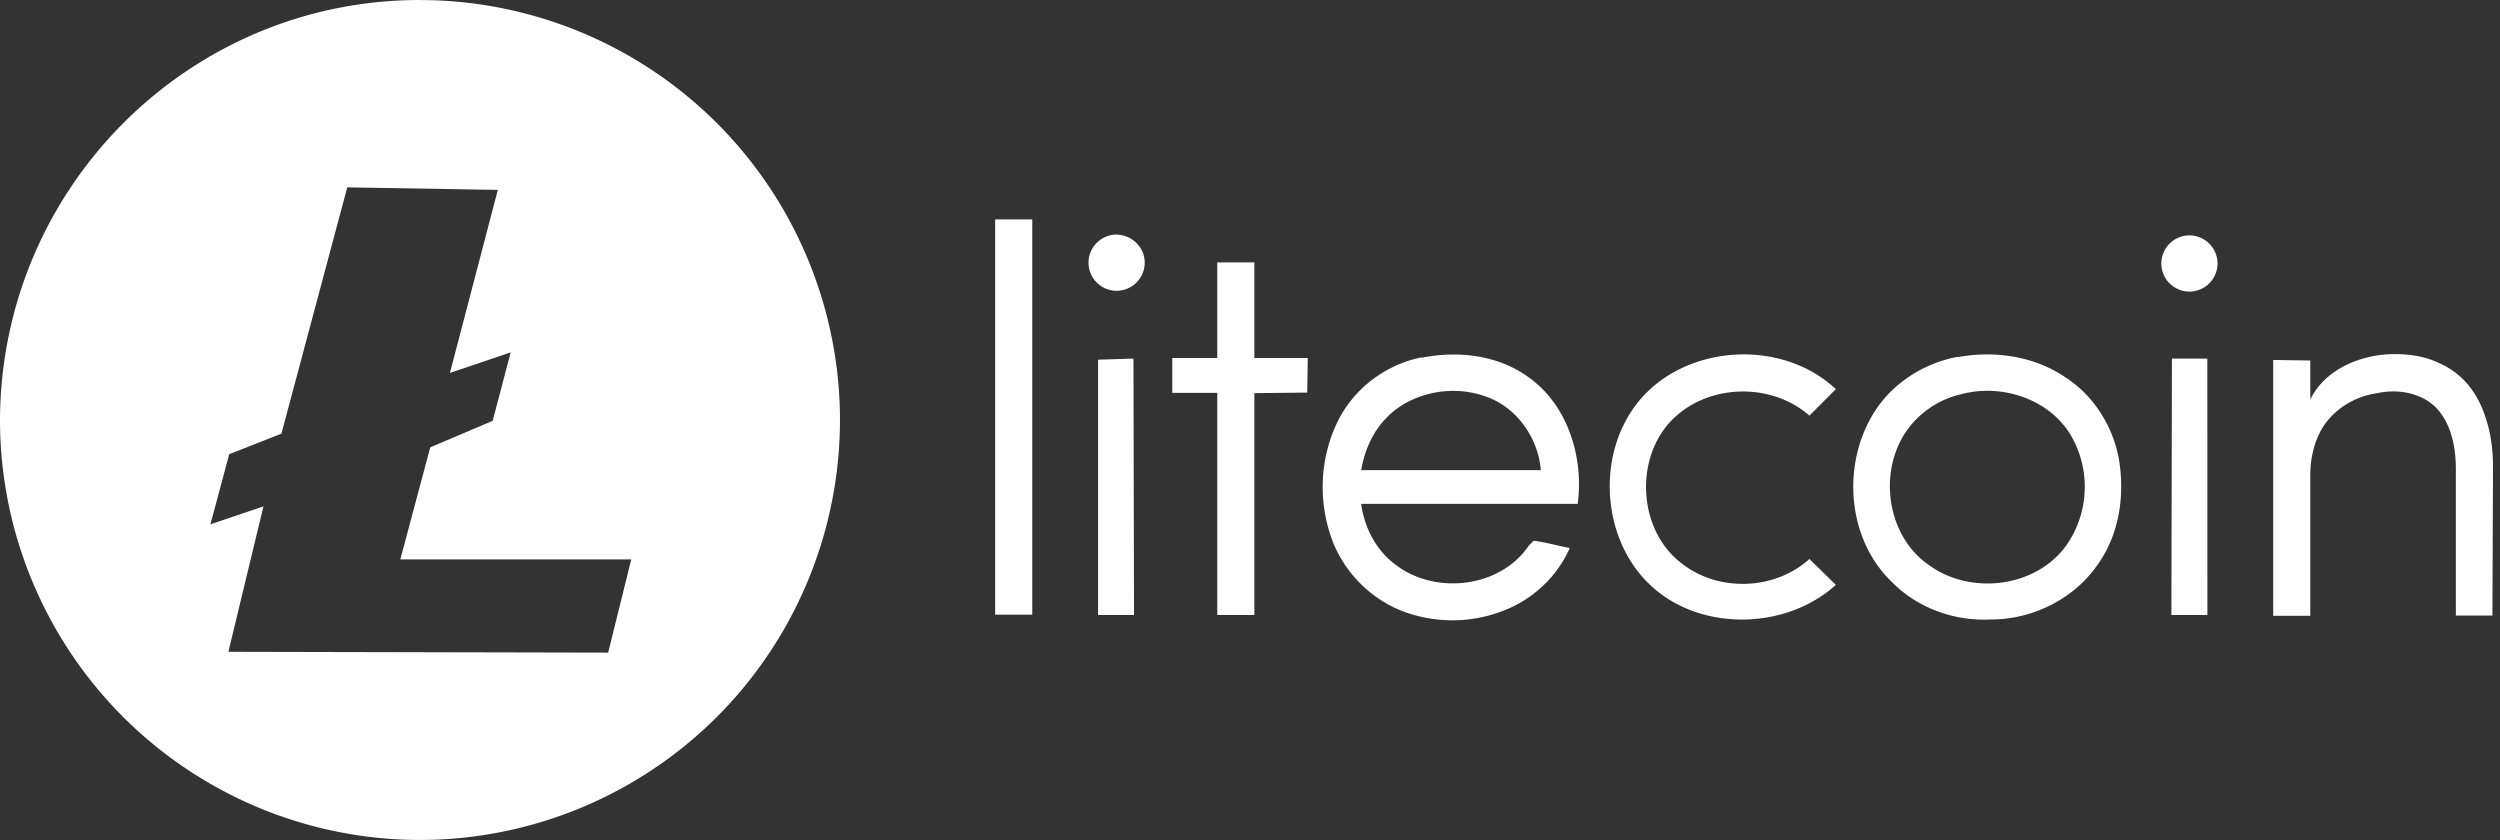 <svg xmlns="http://www.w3.org/2000/svg" width="125" height="42" fill="none"><rect width="100%" height="100%" fill="#333333" stroke="none"/><path fill="#fff" fill-rule="evenodd" d="m17.363 9.367-3.292 12.317-2.61 1.026-.94 3.507 2.652-.898-1.754 7.271 18.989.042 1.154-4.661H20.015l1.497-5.603 3.122-1.327.898-3.42-3.036 1.025 2.395-9.152-7.527-.127ZM21 .003a21.012 21.012 0 0 1 20.999 20.996 21.012 21.012 0 0 1-21 20.999A21.012 21.012 0 0 1 0 20.998C.042 9.41 9.41 0 20.999 0v.003ZM57.236 13.134a1.412 1.412 0 0 1-1.406 1.406 1.411 1.411 0 0 1-1.405-1.406 1.411 1.411 0 0 1 1.405-1.406c.788.028 1.406.647 1.406 1.406Zm53.642.041a1.415 1.415 0 0 1-1.406 1.406 1.412 1.412 0 0 1-1.406-1.406 1.41 1.41 0 0 1 1.406-1.406 1.413 1.413 0 0 1 1.406 1.406Zm-61.12-2.206h1.855v19.763h-1.855V10.97Zm15.63 6.973-.028 1.687-2.642.028v11.092h-1.855V19.644h-2.249V17.9h2.249v-4.78h1.855v4.78h2.67v.042Zm5.709-.057c1.828-.365 3.822-.128 5.341.984 1.968 1.406 2.755 4.02 2.446 6.324H68.058c.166 1.209.76 2.36 1.77 3.079 1.996 1.49 5.202 1.097 6.606-.984l.253-.253c.618.085 1.208.253 1.8.366-.59 1.35-1.715 2.446-3.079 3.036-1.66.72-3.533.77-5.228.141-1.575-.59-2.868-1.854-3.515-3.43-.76-1.924-.703-4.105.166-5.96.788-1.714 2.418-2.95 4.234-3.317l.032.014Zm-1.715 2.95c-.732.704-1.155 1.688-1.322 2.671h8.98c-.129-1.629-1.237-3.204-2.84-3.71-1.63-.562-3.599-.167-4.808 1.026l-.01.014Zm12.737-.982c2.418-2.67 7.056-2.867 9.672-.394l-1.32 1.322c-1.829-1.604-4.78-1.604-6.607-.029-2.18 1.855-2.052 5.709.224 7.422 1.829 1.435 4.639 1.35 6.382-.224l1.322 1.293c-2.476 2.249-6.691 2.335-9.166.113-2.642-2.36-2.868-6.889-.507-9.503Zm33.397.128c.703-1.49 2.502-2.276 4.217-2.276.787 0 1.574.128 2.219.449 1.293.561 2.024 1.658 2.39 2.924.224.731.308 1.518.308 2.277l-.029 7.422h-1.828v-7.309c0-1.097-.224-2.277-.983-3.079-.76-.759-1.94-.955-2.951-.73-1.18.166-2.305.872-2.867 1.967-.337.675-.478 1.406-.478 2.165v7h-1.855V17.998l1.855.028.002 1.956Zm-17.628-2.124c1.828-.337 3.798-.056 5.342.984 1.462.927 2.446 2.502 2.727 4.19.282 1.77 0 3.655-1.026 5.13-1.18 1.77-3.317 2.84-5.454 2.813-1.8.084-3.627-.59-4.892-1.884-2.137-2.052-2.475-5.539-1.096-8.096.872-1.659 2.557-2.812 4.387-3.15l.012.013Zm.167 1.855c-1.49.337-2.755 1.434-3.26 2.867-.732 1.996-.113 4.47 1.658 5.679 2.08 1.517 5.342 1.125 6.86-.984.54-.769.857-1.672.916-2.61a5.1 5.1 0 0 0-.578-2.703c-1.026-1.968-3.515-2.812-5.593-2.249h-.003ZM54.903 30.75V17.985l1.77-.056.028 12.82h-1.798Zm55.467 0h-1.801l.028-12.82h1.77l.003 12.82Z" clip-rule="evenodd"/></svg>